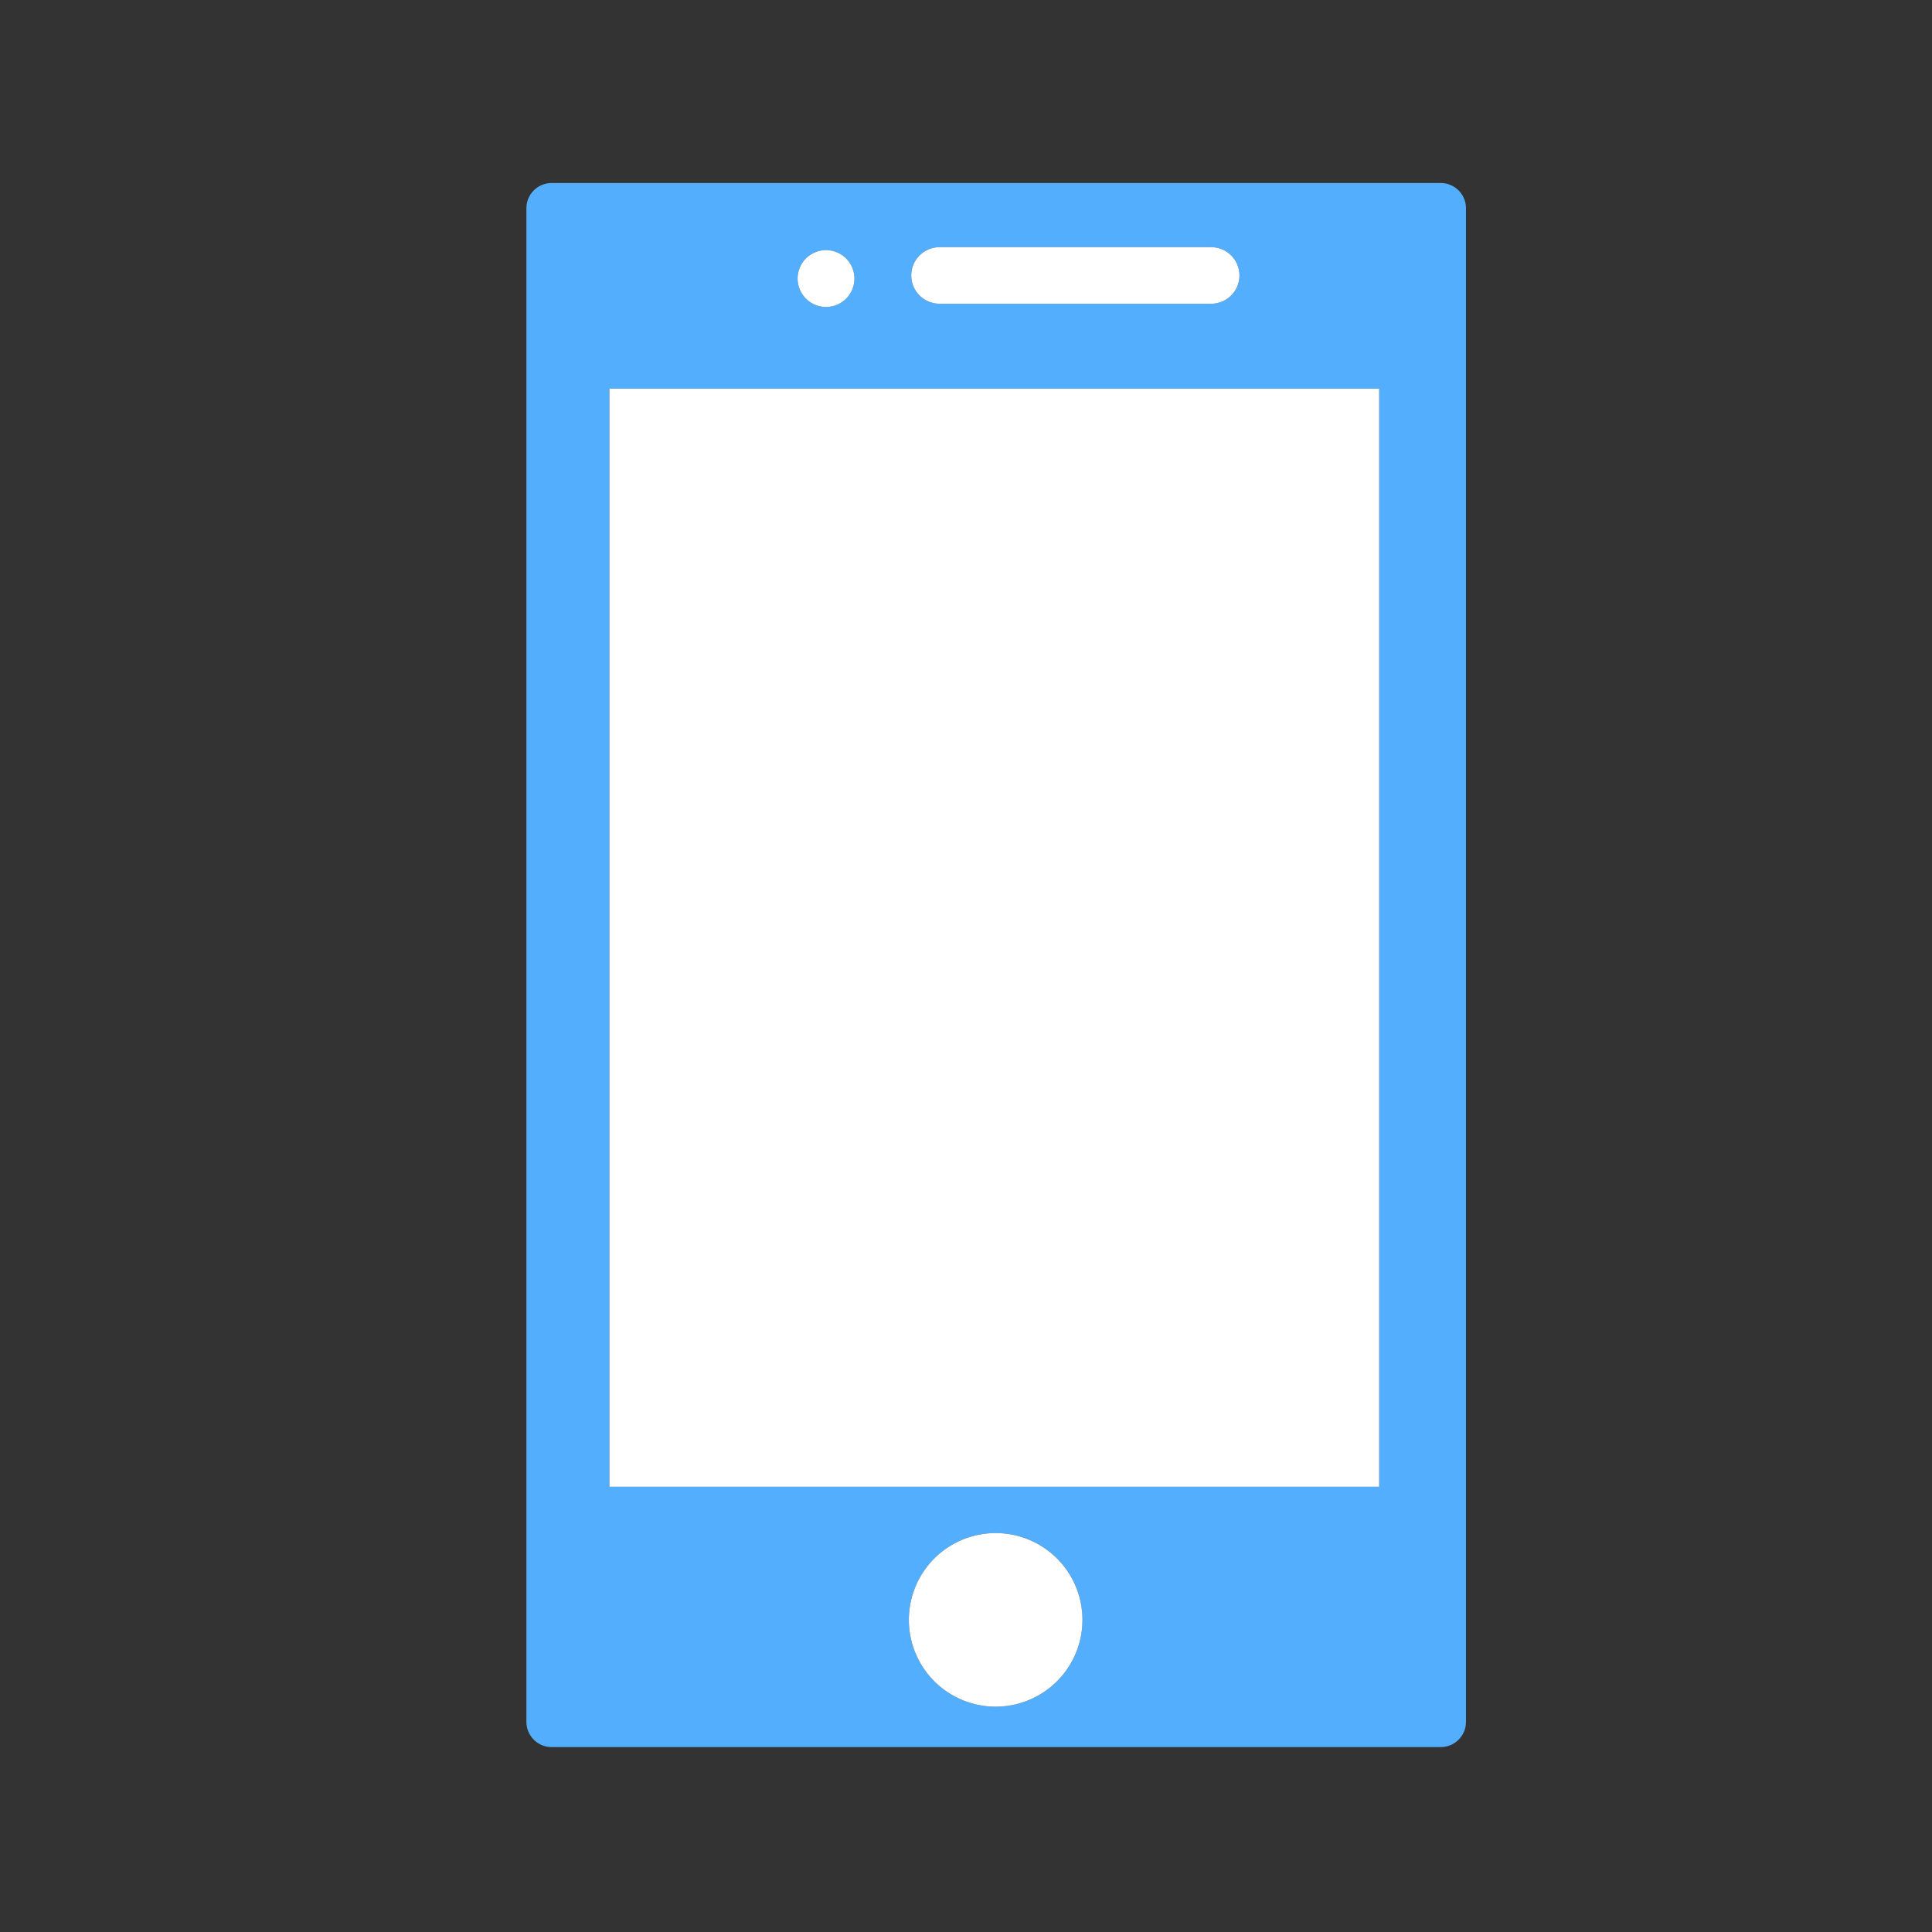 <?xml version="1.0" standalone="no"?><!DOCTYPE svg PUBLIC "-//W3C//DTD SVG 1.1//EN" "http://www.w3.org/Graphics/SVG/1.1/DTD/svg11.dtd"><svg t="1495703148118" class="icon" style="" viewBox="0 0 1024 1024" version="1.1" xmlns="http://www.w3.org/2000/svg" p-id="3632" xmlns:xlink="http://www.w3.org/1999/xlink" width="200" height="200"><rect x="0" y="0" width="1024" height="1024" fill="#333333" stroke="none"/><defs><style type="text/css"></style></defs><path d="M777 110.382C777 102.991 771.009 97 763.618 97H292.382C284.991 97 279 102.991 279 110.382v802.236c0 7.391 5.991 13.382 13.382 13.382h471.236c7.391 0 13.382-5.991 13.382-13.382V110.382zM498.03 131h143.857c8.315 0 15.055 6.685 15.055 15s-6.74 15-15.055 15H498.03c-8.315 0-15.055-6.685-15.055-15s6.74-15 15.055-15z m-60.219 1.583c8.315 0 15.055 6.74 15.055 15.055s-6.74 15.055-15.055 15.055-15.055-6.74-15.055-15.055 6.74-15.055 15.055-15.055z m89.91 771.98c-25.406 0-46.001-20.595-46.001-46.001s20.595-46.001 46.001-46.001 46.001 20.595 46.001 46.001c0 25.405-20.595 46.001-46.001 46.001zM731 788H323V206h408v582z" fill="#53AFFD" p-id="3633"></path><path d="M810 110.837C810 84.97 789.03 64 763.163 64H291.837C265.97 64 245 84.97 245 110.837v802.325C245 939.03 265.97 960 291.837 960h471.325C789.03 960 810 939.03 810 913.163V110.837z m-33 801.781c0 7.391-5.991 13.382-13.382 13.382H292.382c-7.391 0-13.382-5.991-13.382-13.382V110.382C279 102.991 284.991 97 292.382 97h471.236c7.391 0 13.382 5.991 13.382 13.382v802.236z" fill="" p-id="3634"></path><path d="M323 206h408v582H323z" fill="#FFFFFF" p-id="3635"></path><path d="M527.721 858.562m-46.001 0a46.001 46.001 0 1 0 92.002 0 46.001 46.001 0 1 0-92.002 0Z" fill="#FFFFFF" p-id="3636"></path><path d="M437.811 147.638m-15.055 0a15.055 15.055 0 1 0 30.11 0 15.055 15.055 0 1 0-30.11 0Z" fill="#FFFFFF" p-id="3637"></path><path d="M498.03 161h143.857c8.315 0 15.055-6.685 15.055-15s-6.74-15-15.055-15H498.03c-8.315 0-15.055 6.685-15.055 15s6.74 15 15.055 15z" fill="#FFFFFF" p-id="3638"></path></svg>